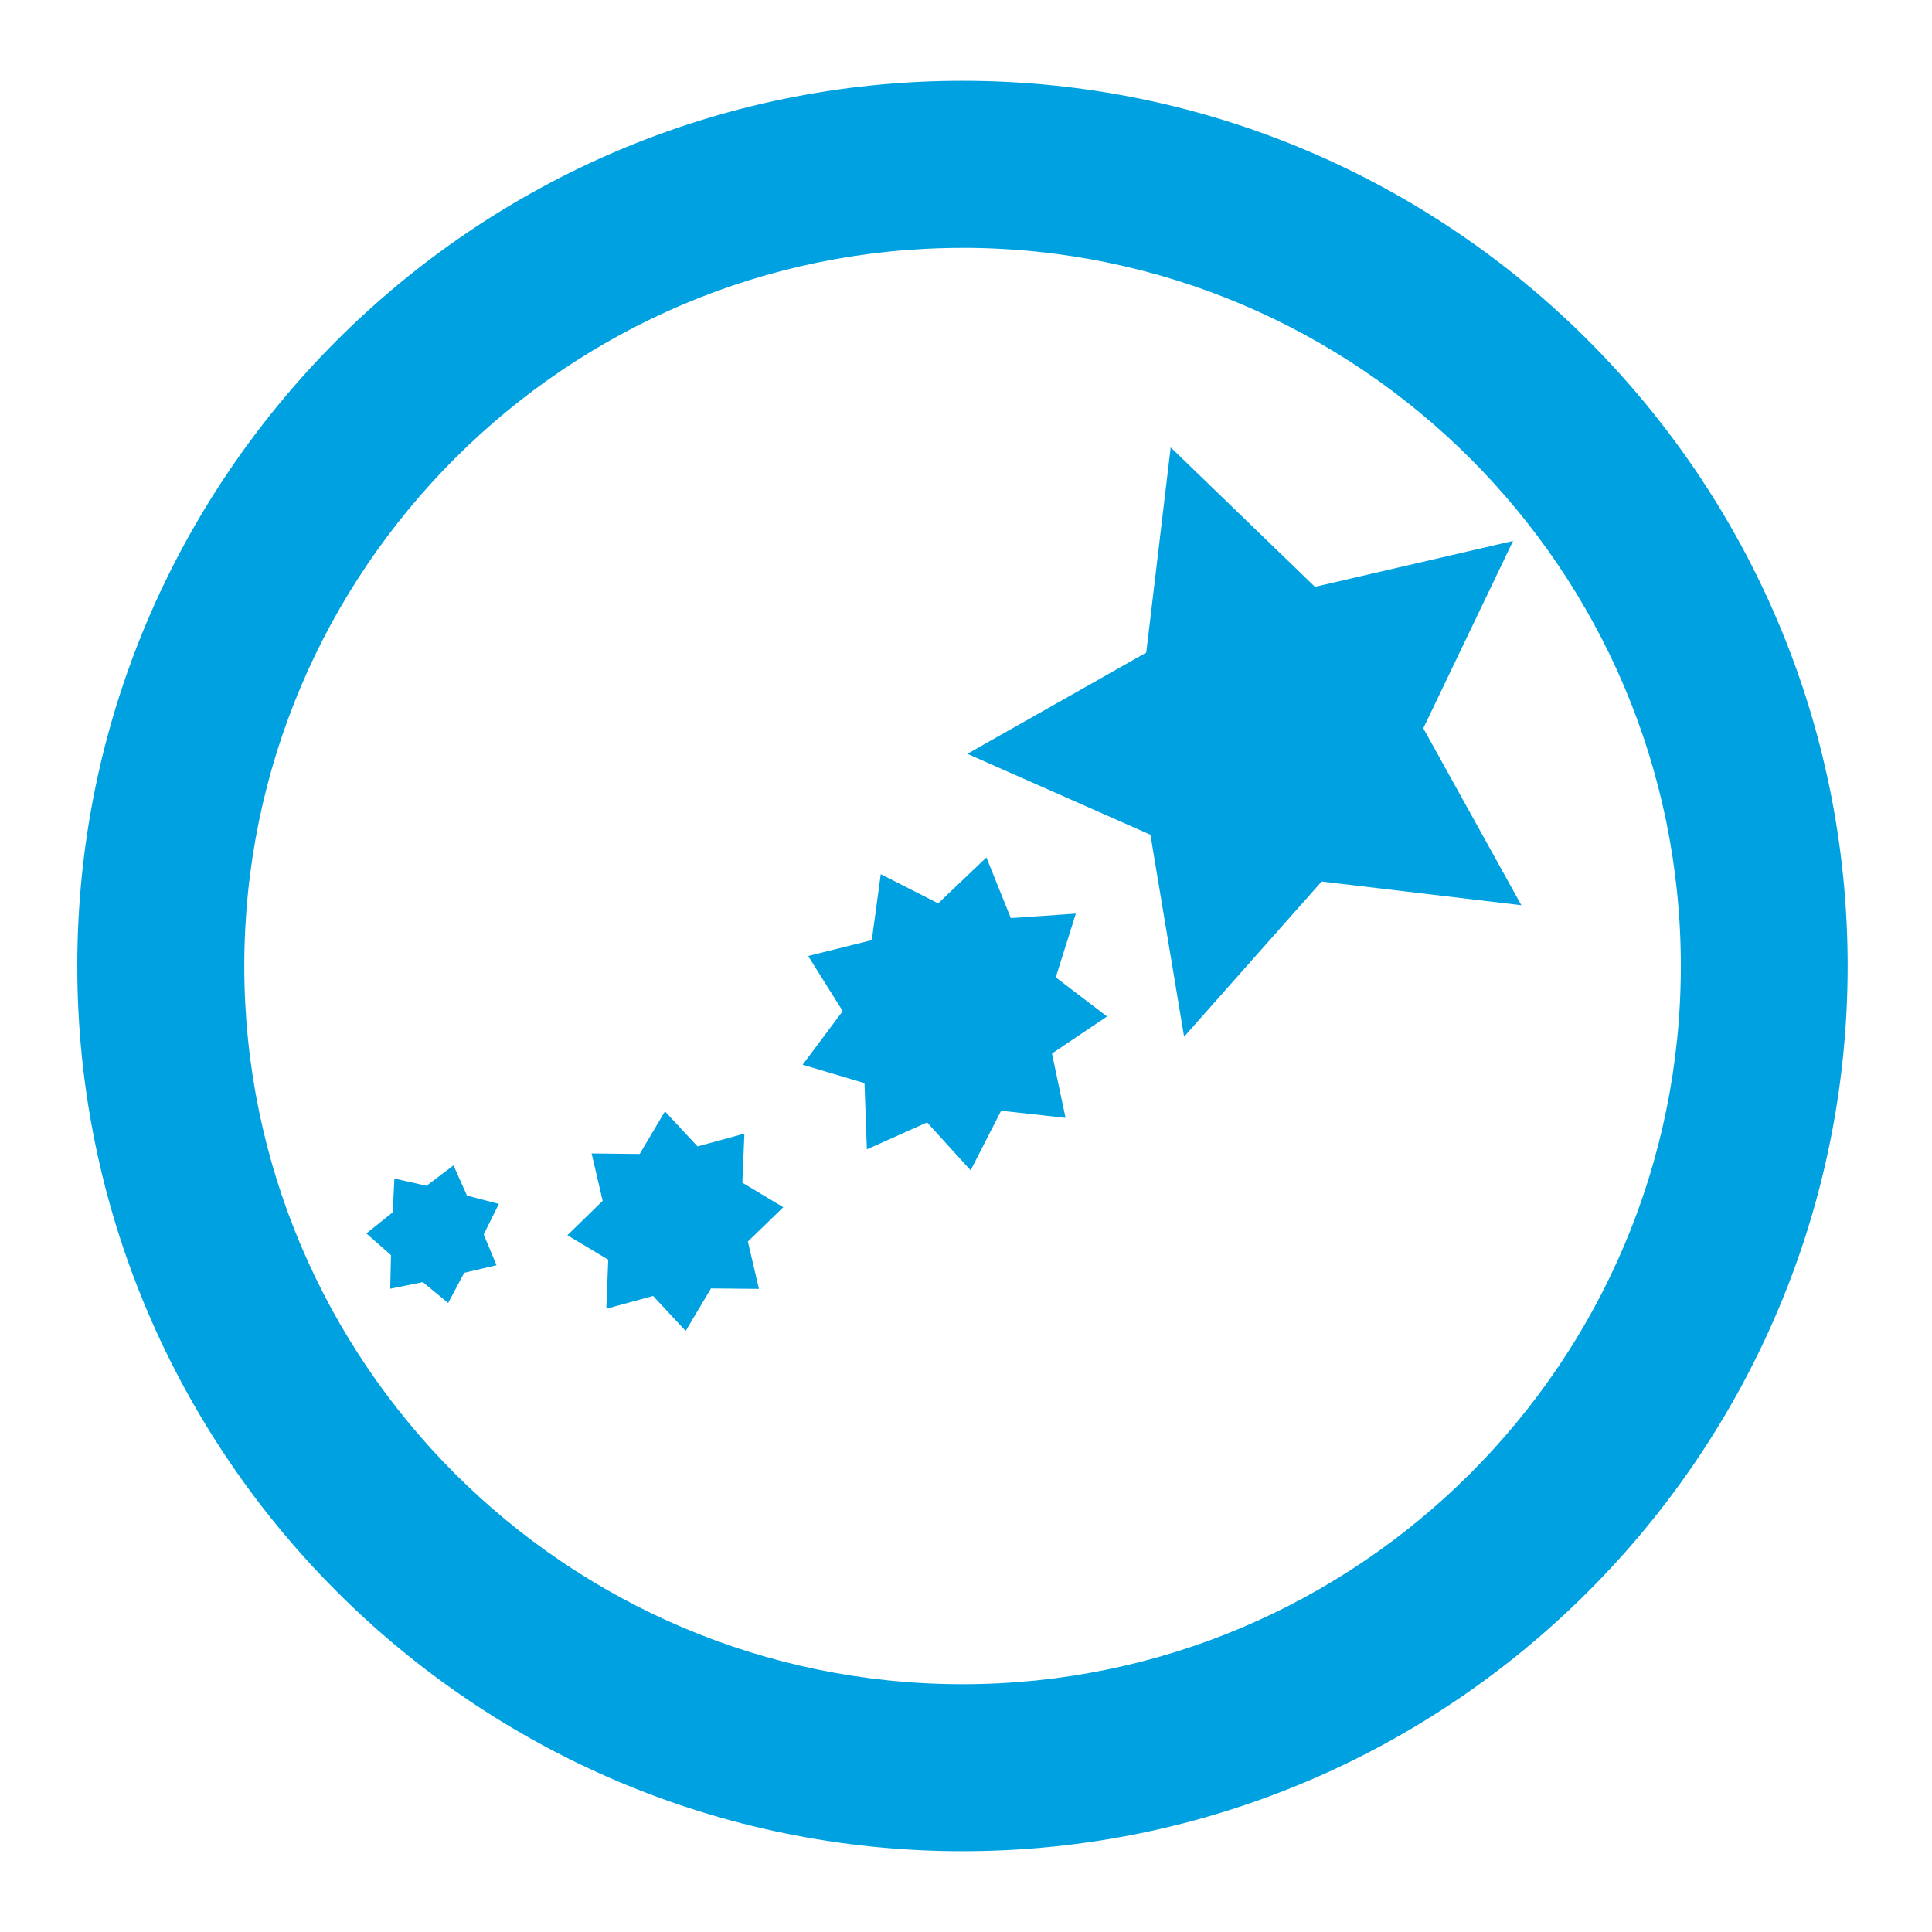 <svg id="Layer_1" data-name="Layer 1" xmlns="http://www.w3.org/2000/svg" viewBox="0 0 500 500"><defs><style>.cls-1{fill:#00a1e1;}</style></defs><title>dream</title><path class="cls-1" d="M249.08,479.09C122.77,479.09,20,376.32,20,250S122.77,20.91,249.08,20.91,478.17,123.69,478.17,250,375.4,479.09,249.08,479.09Zm0-414.94C146.6,64.14,63.22,147.52,63.22,250S146.6,435.87,249.08,435.87,435,352.49,435,250,351.57,64.14,249.08,64.14Z"/><polygon class="cls-1" points="391.58 139.99 368.35 188.48 393.73 234.27 342.04 228.14 306.44 268.3 297.73 216.03 250.35 195.09 296.65 168.89 302.97 115.78 340.31 151.87 391.58 139.99"/><polygon class="cls-1" points="209.15 247.41 218.09 261.67 207.72 275.55 223.73 280.31 224.35 297.45 239.93 290.48 251.2 302.88 259.09 287.46 275.76 289.3 272.25 272.65 286.5 263.06 273.23 252.94 278.43 236.44 261.6 237.6 255.28 221.91 242.8 233.79 227.94 226.24 225.62 243.3 209.15 247.41"/><polygon class="cls-1" points="120.13 329.4 128.5 327.44 125.18 319.48 129.1 311.57 120.86 309.42 117.36 301.6 110.38 306.88 102.07 305.01 101.63 313.76 94.81 319.21 101.19 324.83 100.99 333.52 109.43 331.82 115.98 337.21 120.13 329.4"/><polygon class="cls-1" points="192.65 293.38 180.52 296.69 172.09 287.62 165.55 298.65 153.11 298.51 155.97 310.77 146.84 319.68 157.41 326.01 156.92 338.7 169.02 335.39 177.45 344.45 184 333.44 196.41 333.56 193.55 321.31 202.71 312.43 192.12 306.08 192.65 293.38"/></svg>
